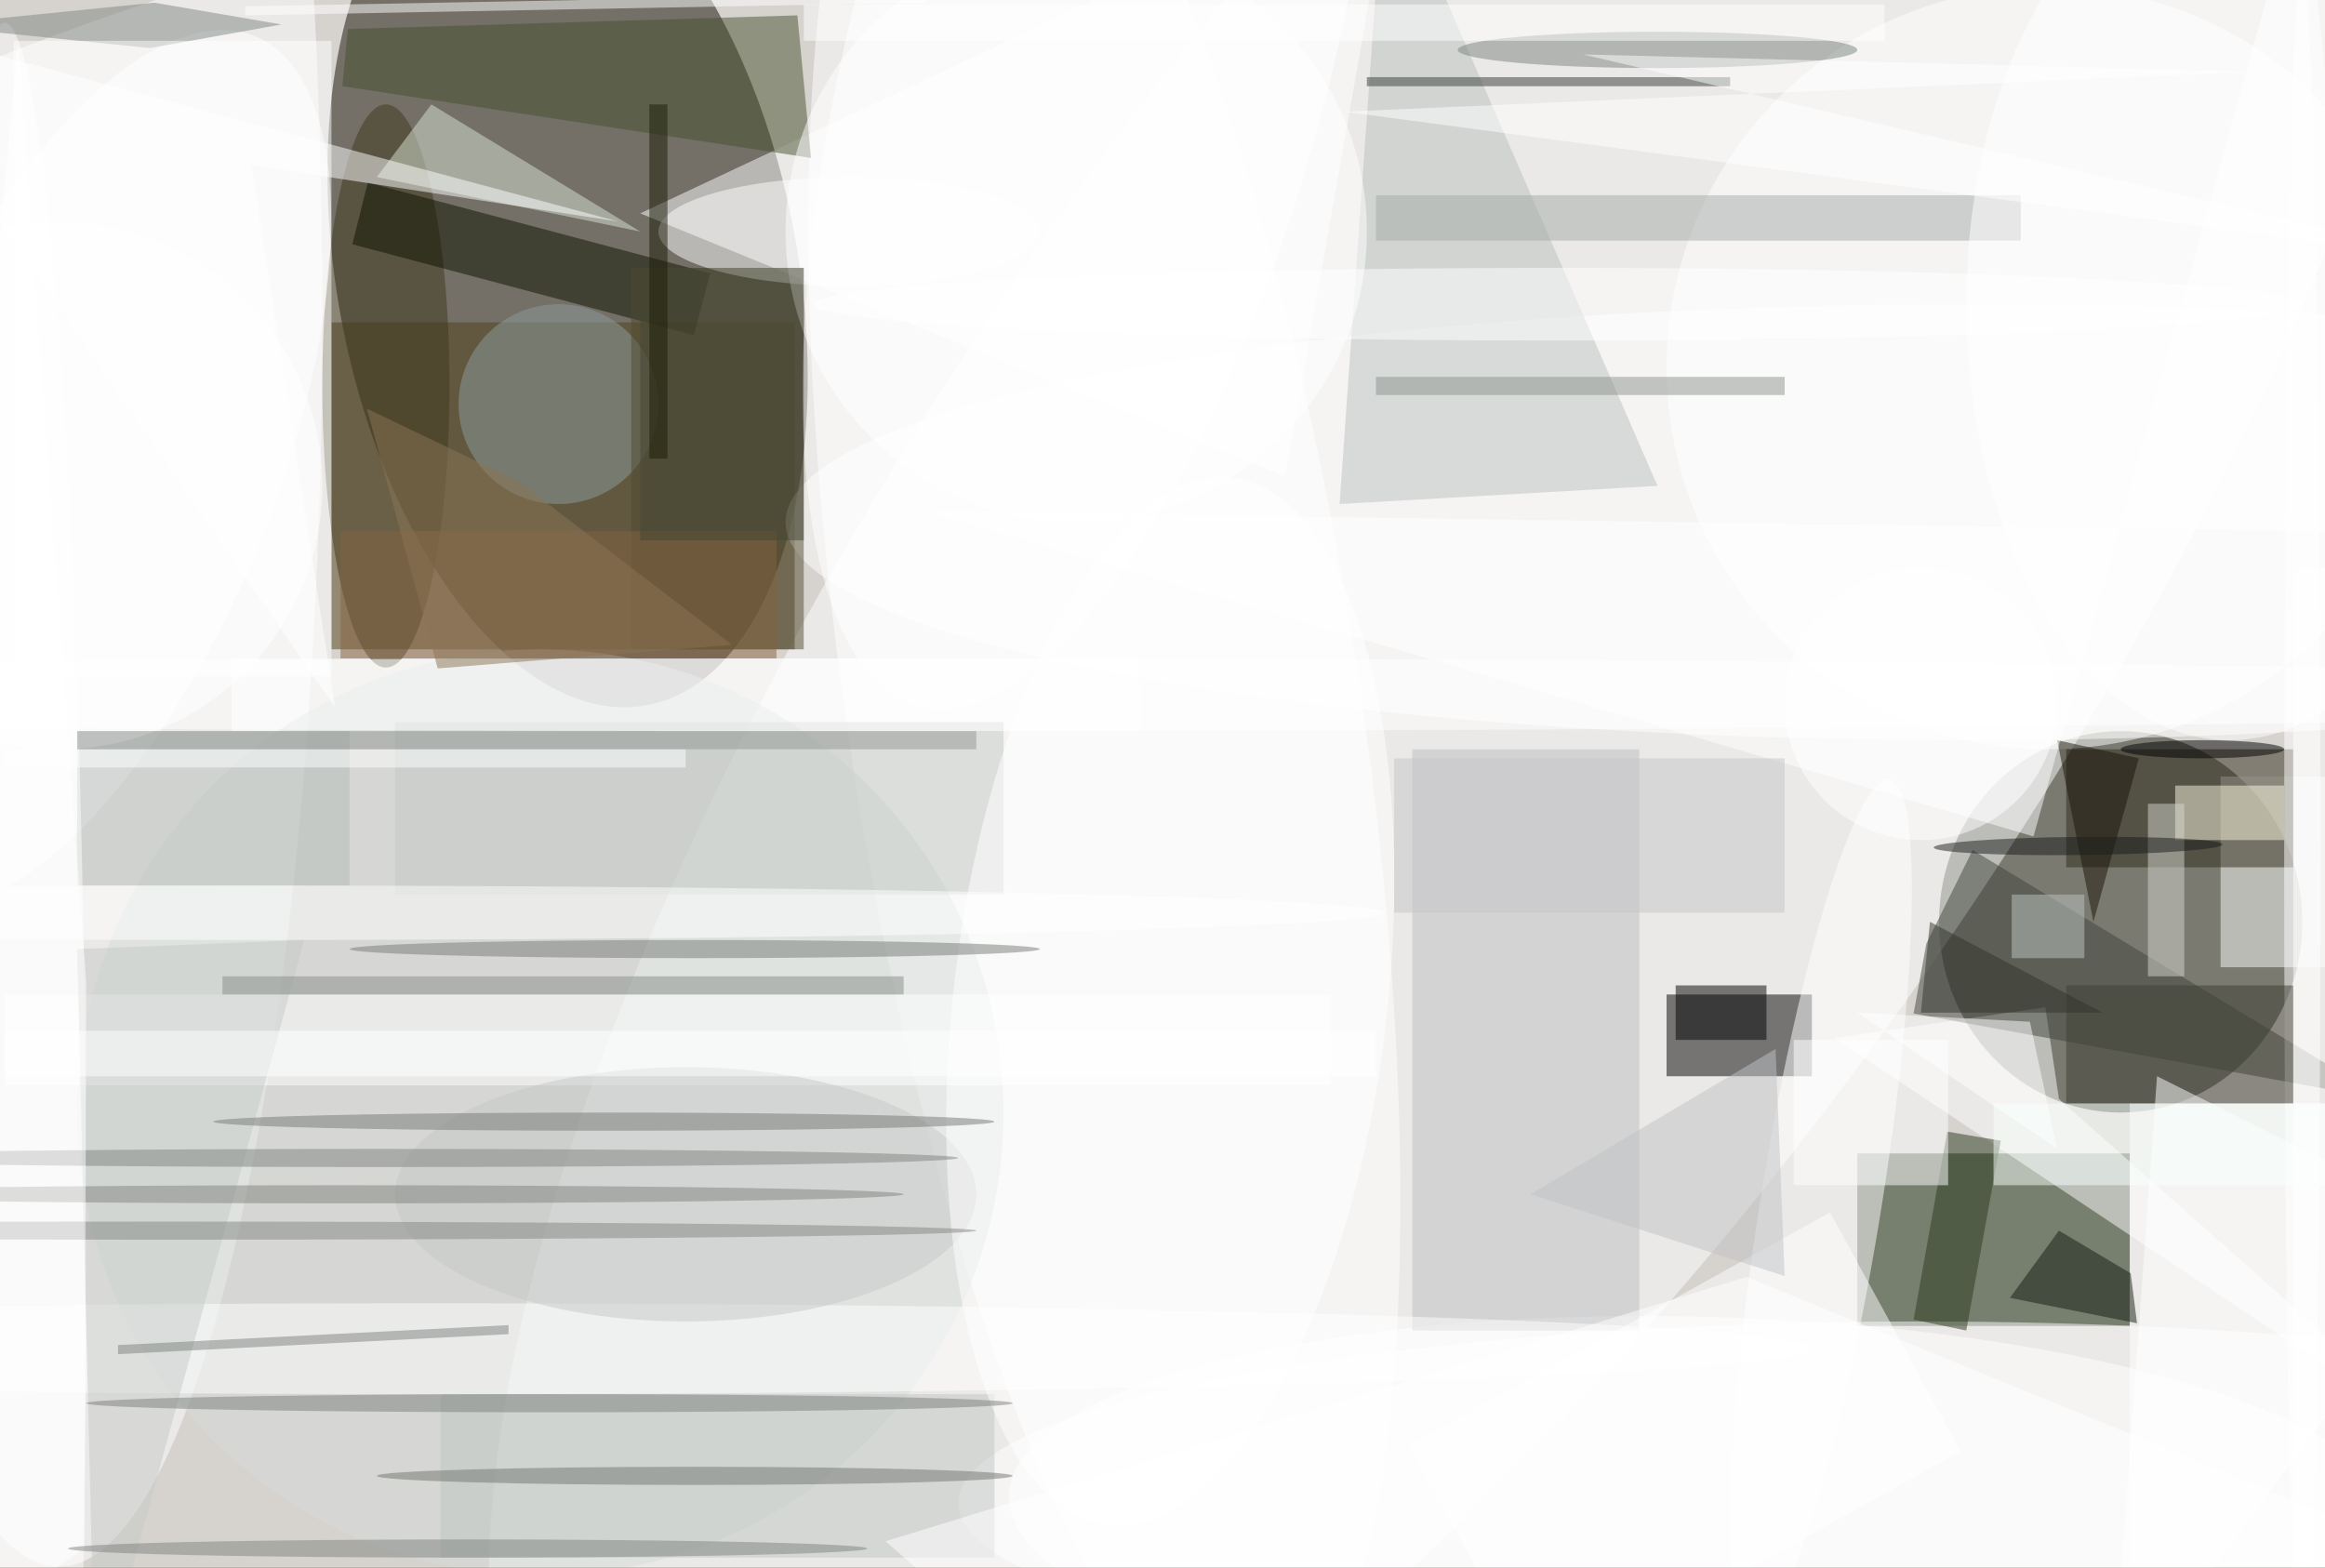 <svg xmlns="http://www.w3.org/2000/svg" viewBox="0 0 1400 944"><defs/><filter id="a"><feGaussianBlur stdDeviation="12"/></filter><rect width="100%" height="100%" fill="#584b39"/><g filter="url(#a)"><g fill-opacity=".5" transform="translate(2.7 2.7) scale(5.469)"><ellipse cx="134" cy="83" fill="#fff" rx="159" ry="171"/><ellipse cx="144" cy="126" fill="#fff" rx="255" ry="146"/><circle r="1" fill="#120d00" transform="matrix(-8.709 -47.354 24.965 -4.592 62 29.8)"/><ellipse cx="233" cy="101" fill="#1e2214" rx="20" ry="21"/><circle r="1" fill="#fff" transform="matrix(-96.127 140.943 -52.011 -35.472 162.6 66.7)"/><path fill="#192f11" d="M204 126.5h30v19h-30z"/><ellipse cx="6" cy="34" fill="#fff" rx="29" ry="138"/><path fill="#52421b" d="M36 35h51v36H36z"/><circle r="1" fill="#fff" transform="matrix(16.813 111.168 -27.922 4.223 121.1 78)"/><ellipse cx="211" cy="165" fill="#fff" rx="106" ry="20"/><circle cx="225" cy="40" r="42" fill="#fff"/><path d="M183 109h16v9h-16z"/><path fill="#fff" d="M25 72h100v8H25zm128-88l-12 68-71-29z"/><circle r="1" fill="#fff" transform="matrix(6.562 1.062 -7.554 46.68 200 132)"/><path fill="#fff" d="M234 121h22v51h-22z"/><ellipse cx="42" cy="42" fill="#40391c" rx="7" ry="31"/><path fill="#fcfef9" d="M244 85h12v21h-12z"/><path fill="#fff" d="M201.5 113.8l69.5 46.4-44.8-39.7-1.5-10.1z"/><circle r="1" fill="#fff" transform="rotate(-157.9 9.1 24.8) scale(21.478 51.503)"/><path fill="#42453c" d="M216.7 93.1l-5.1 10.3-1.4 7.7 52 9.5z"/><path fill="#312b1a" d="M227 82h25v13h-25z"/><circle cx="59" cy="122" r="51" fill="#d6dddb"/><path fill="#465331" d="M87.3 1.2L37.8 2.7 37.2 9l51.6 7.9z"/><ellipse cx="216" cy="57" fill="#fff" rx="130" ry="24"/><path fill="#bbc1bd" d="M147 55l5-71 30 69z"/><circle r="1" fill="#fff" transform="matrix(-76.799 -2.1 .593 -21.699 187.4 166.2)"/><path fill="#fff" d="M0 109h146v10H0z"/><path fill="#dbe4d4" d="M41 19l29 6-23-14z"/><circle cx="61" cy="44" r="11" fill="#8e9d9d"/><path fill="#0f1200" d="M40 19.6l37.7 10-1.8 6.8-37.6-10z"/><path fill="#bdbfc0" d="M155 82h25v64h-25z"/><path fill="#514a31" d="M69 29h19v42H69z"/><ellipse cx="47" cy="148" fill="#fff" rx="152" ry="5"/><ellipse cx="253" cy="93" fill="#fff" rx="2" ry="98"/><path fill="#fdf9e1" d="M239 86h12v6h-12z"/><ellipse cx="182" cy="5" fill="#7b827e" rx="22" ry="2"/><circle cx="118" cy="25" r="32" fill="#fff"/><path fill="#c1c6c2" d="M48 153h61v18H48z"/><path fill="#a5aba6" d="M151 21h71v5h-71z"/><path fill="#fff" d="M101.5-.2l-75 1.4v-1l75-1.4z"/><path fill="#2b3a1d" d="M210.2 144.8l3.7-20.7 5.9 1L216 146z"/><path d="M184 108h10v6h-10z"/><path fill="#b7bcb8" d="M8 80h30v17H8z"/><path fill="#c5c8c5" d="M43 79h67v19H43z"/><ellipse cx="93" cy="25" fill="#fff" rx="21" ry="6"/><ellipse cx="26" cy="100" fill="#fff" rx="126" ry="3"/><path fill="#866240" d="M37 58h48v14H37z"/><circle cx="6" cy="53" r="29" fill="#fff"/><ellipse cx="75" cy="131" fill="#c6c9c6" rx="32" ry="14"/><circle r="1" fill="#fff" transform="rotate(-83.2 126 -17.4) scale(58.061 23.858)"/><ellipse cx="245" cy="33" fill="#fff" rx="29" ry="48"/><ellipse cx="96" cy="76" fill="#fff" rx="249" ry="4"/><path fill="#121d10" d="M234.1 139.7l-7.9-4.7-5.4 7.4 14 2.8z"/><path fill="#fff" d="M197 114h17v16h-17z"/><ellipse cx="171" cy="33" fill="#fff" rx="82" ry="4"/><ellipse cy="137" fill="#fff" rx="9" ry="135"/><path fill="#c7cbc7" d="M10 187l23-84-25 1z"/><path fill="#fff" d="M201 133l14.4 26.3-46.3 25.7-14.5-26.3z"/><path fill="#7f8783" d="M30.5 2.2l-14-2.4-24.9 2.5L16 4.8z"/><circle cx="211" cy="77" r="15" fill="#fff"/><path fill="#3e3e33" d="M227 108h25v13h-25z"/><path fill="#373b38" d="M150 8h40v1h-40z"/><path fill="#d6d7cf" d="M236 88h4v19h-4z"/><ellipse cx="76" cy="104" fill="#777a77" rx="38" ry="1"/><path fill="#fff" d="M1 4h35v70H1z"/><path fill="#c1c3c4" d="M195 115l-27 16 28 9z"/><circle r="1" fill="#fff" transform="matrix(25.574 6.667 -19.113 73.312 119.8 4)"/><path fill="#fff" d="M248 7.4l-100.5 4.4L271 28.3 173.8 5.5z"/><path fill="#1c1508" d="M226 81l4 20 5-18z"/><path fill="#fff" d="M232 187l5-69 34 17z"/><path fill="#33342d" d="M211 111l1-10 19 10z"/><path fill="#fff" d="M101.6 55.8l159.3 2.3-7.8-73.3-29.7 106.8zM223 112l-19-1 22 15z"/><path fill="#c6c7c8" d="M153 83h43v17h-43z"/><path fill="#fff" d="M0 82h75v2H0zm0 31h151v5H0z"/><path fill="#454735" d="M70 29h18v30H70z"/><path fill="#c1c7c2" d="M221 98h8v7h-8z"/><path fill="#fff" d="M271 172.5l-79.2-32.4L97 169.2l20.4 17.8z"/><ellipse cx="66" cy="123" fill="#777976" rx="43" ry="1"/><path fill="#f9fffc" d="M219 121h37v9h-37z"/><path fill="#8f928d" d="M151 41h45v2h-45z"/><ellipse cx="242" cy="82" rx="9" ry="1"/><ellipse cx="41" cy="127" fill="#7f827f" rx="64" ry="1"/><path fill="#7f837f" d="M55.5 146.4l-43 2.2v-1l43-2.2z"/><path fill="#8c7455" d="M80.1 70.5l-32.4 2.6-7.8-28.6 16.7 8z"/><path fill="#1c1c06" d="M71 11h2v39h-2z"/><ellipse cx="18" cy="135" fill="#838683" rx="89" ry="1"/><path fill="#898c88" d="M24 107h75v2H24z"/><ellipse cx="60" cy="154" fill="#7d7f7c" rx="51" ry="1"/><ellipse cx="76" cy="162" fill="#737471" rx="35" ry="1"/><path fill="#fff" d="M27.2 17.7l9.2 59.7L-16 1.5l83.6 22.4z"/><ellipse cx="37" cy="131" fill="#80827f" rx="62" ry="1"/><path fill="#fff" d="M1.5 4.2L9 107.7 8.8 170-16 187z"/><circle r="1" fill="#1a1d1b" transform="rotate(-.6 8961.4 -21756) scale(15.896 1)"/><path fill="#939692" d="M8 80h99v2H8z"/><ellipse cx="51" cy="170" fill="#7e8280" rx="44" ry="1"/><path fill="#fff" d="M252 62h4v110h-4zM88 0h119v4H88z"/></g></g></svg>